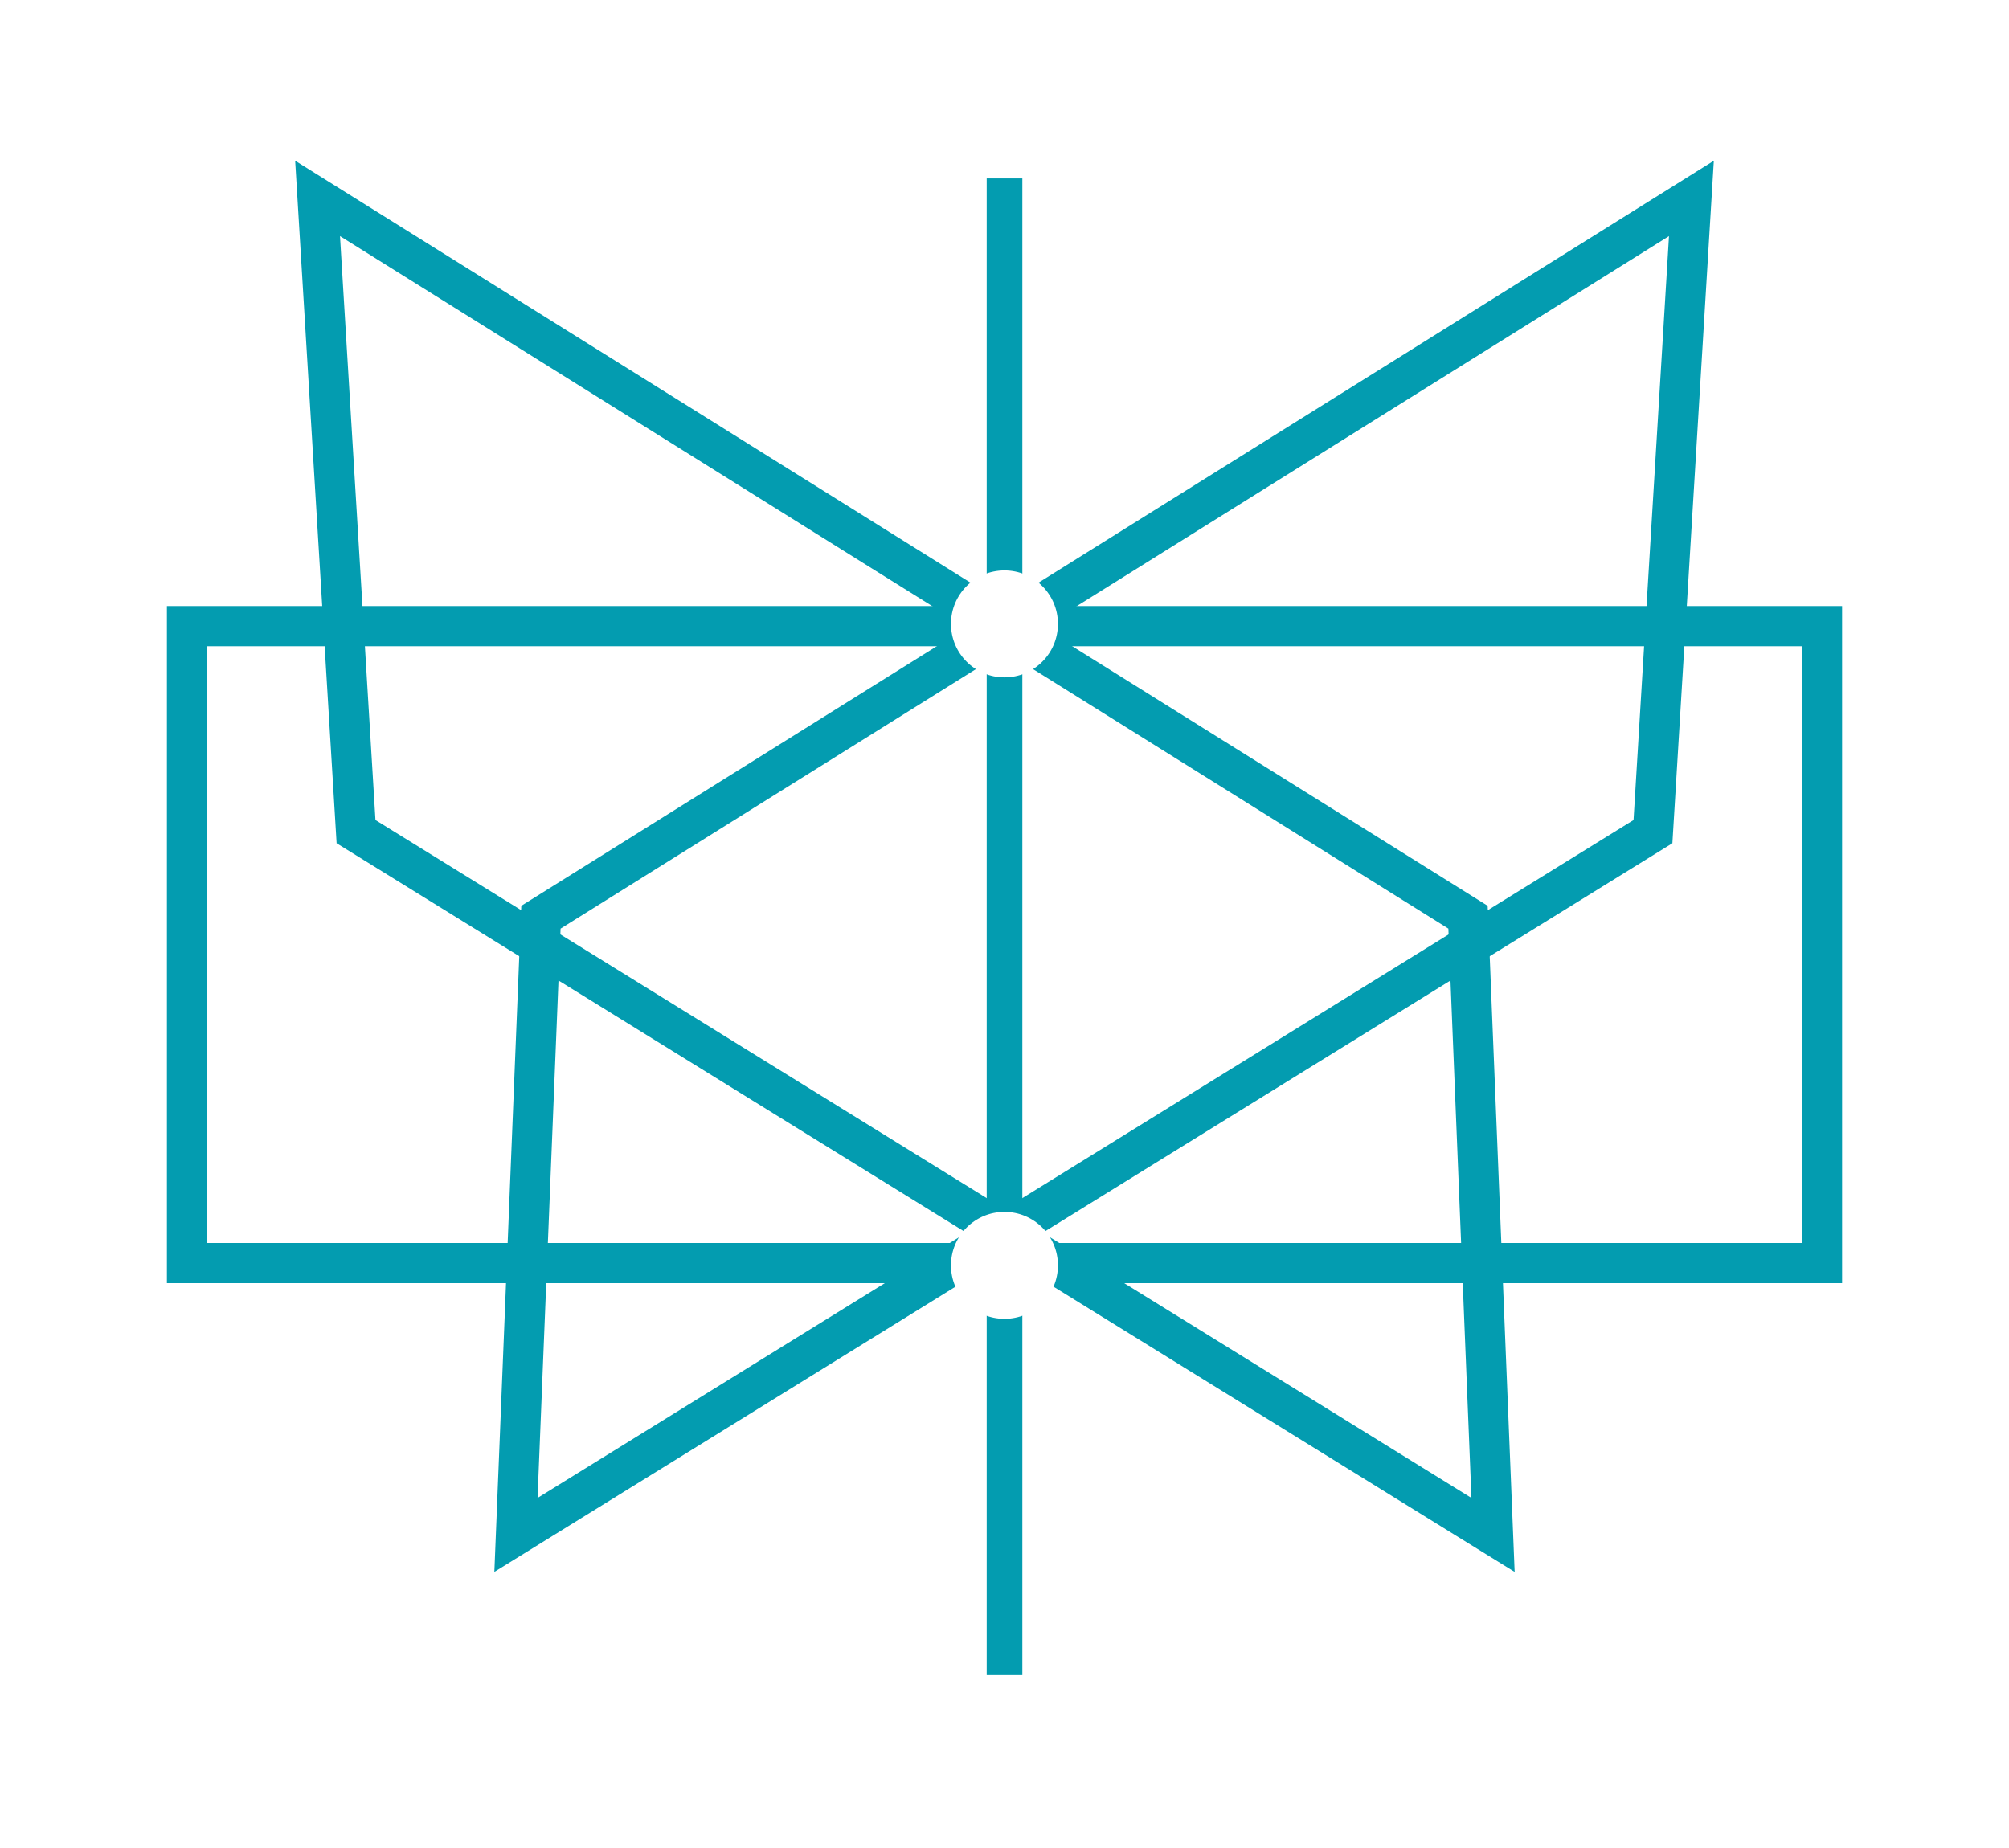<svg width="50" height="46" viewBox="0 0 50 46" fill="none" xmlns="http://www.w3.org/2000/svg">
<g filter="url(#filter0_d_389_943)">
<rect x="4.654" y="15.586" width="40.692" height="15.854" stroke="#039CB0"/>
<path d="M42.096 4.939L41.139 20.701L12.841 38.207L13.463 22.831L42.096 4.939Z" stroke="#039CB0"/>
<path d="M7.904 4.939L8.861 20.701L37.159 38.207L36.536 22.831L7.904 4.939Z" stroke="#039CB0"/>
<rect x="24.557" y="4.441" width="0.887" height="37.256" fill="#039CB0"/>
<circle cx="24.999" cy="31.497" r="1.331" fill="white"/>
<circle cx="24.999" cy="15.53" r="1.331" fill="white"/>
</g>
<defs>
<filter id="filter0_d_389_943" x="0.154" y="0" width="49.691" height="45.697" filterUnits="userSpaceOnUse" color-interpolation-filters="sRGB">
<feFlood flood-opacity="0" result="BackgroundImageFix"/>
<feColorMatrix in="SourceAlpha" type="matrix" values="0 0 0 0 0 0 0 0 0 0 0 0 0 0 0 0 0 0 127 0" result="hardAlpha"/>
<feOffset/>
<feGaussianBlur stdDeviation="2"/>
<feComposite in2="hardAlpha" operator="out"/>
<feColorMatrix type="matrix" values="0 0 0 0 0.208 0 0 0 0 0.627 0 0 0 0 0.969 0 0 0 1 0"/>
<feBlend mode="normal" in2="BackgroundImageFix" result="effect1_dropShadow_389_943"/>
<feBlend mode="normal" in="SourceGraphic" in2="effect1_dropShadow_389_943" result="shape"/>
</filter>
</defs>
</svg>
